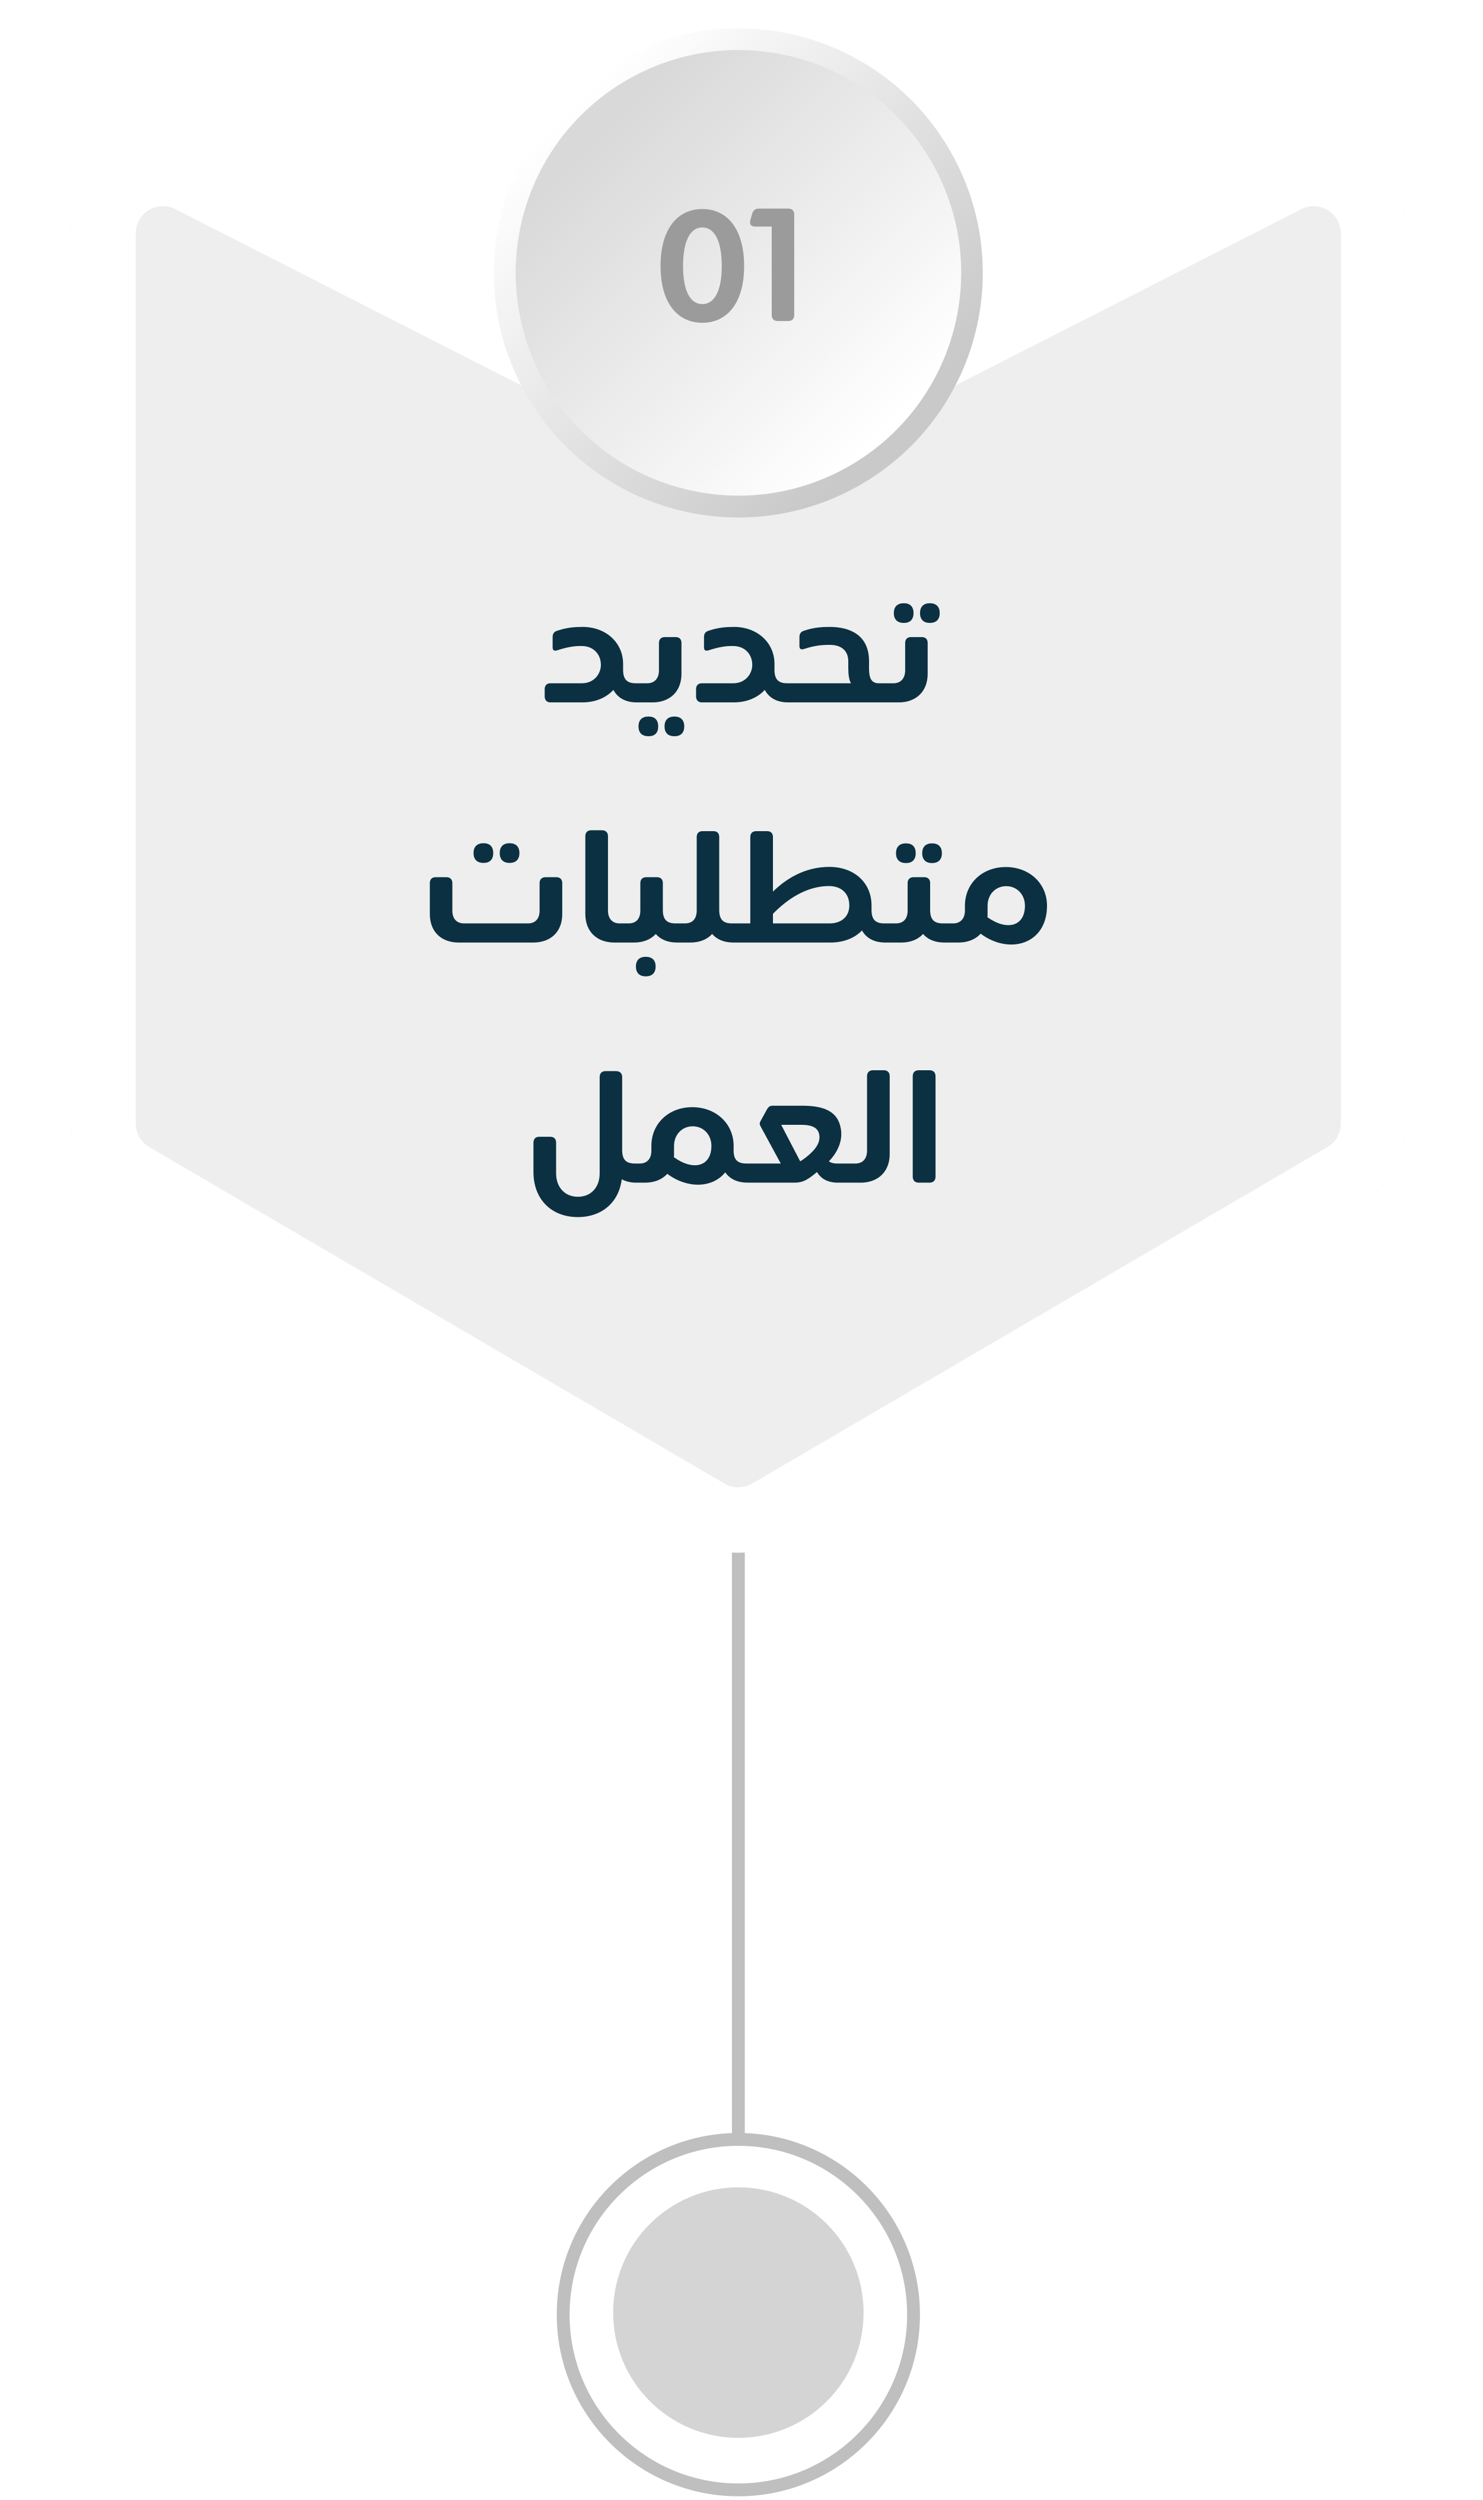 <svg width="210" height="354" viewBox="0 0 210 354" fill="none" xmlns="http://www.w3.org/2000/svg">
<path d="M104.555 345.176C114.349 345.176 122.288 337.236 122.288 327.441C122.288 317.646 114.349 309.706 104.555 309.706C94.762 309.706 86.823 317.646 86.823 327.441C86.823 337.236 94.762 345.176 104.555 345.176Z" fill="#D4D4D4"/>
<path d="M104.555 353.453C90.369 353.453 78.839 341.92 78.839 327.732C78.839 313.544 90.369 302.011 104.555 302.011C118.741 302.011 130.272 313.544 130.272 327.732C130.272 341.92 118.741 353.453 104.555 353.453ZM104.555 303.83C91.37 303.83 80.657 314.544 80.657 327.732C80.657 340.92 91.37 351.634 104.555 351.634C117.741 351.634 128.453 340.92 128.453 327.732C128.453 314.544 117.741 303.83 104.555 303.83Z" fill="#BFBFBF"/>
<path d="M104.555 303.83C104.046 303.83 103.646 303.43 103.646 302.92V207.731C103.646 207.222 104.046 206.822 104.555 206.822C105.065 206.822 105.465 207.222 105.465 207.731V302.92C105.465 303.43 105.065 303.83 104.555 303.83Z" fill="#BFBFBF"/>
<g filter="url(#filter0_d_374_8526)">
<path d="M192.855 15.879C188.981 13.496 184.143 13.315 180.087 15.37L104.537 53.86L29.006 15.388C24.95 13.333 20.13 13.515 16.238 15.898C12.364 18.28 10 22.501 10 27.048V153.124C10 157.763 12.455 162.056 16.475 164.402L97.954 212.06C99.99 213.261 102.264 213.843 104.555 213.843C106.847 213.843 109.12 213.243 111.157 212.06L192.636 164.402C196.637 162.056 199.111 157.763 199.111 153.124V27.03C199.111 22.482 196.747 18.262 192.873 15.879H192.855Z" fill="#EEEEEE"/>
<path d="M192.855 15.879C188.981 13.496 184.143 13.315 180.087 15.37L104.537 53.86L29.006 15.388C24.95 13.333 20.13 13.515 16.238 15.898C12.364 18.28 10 22.501 10 27.048V153.124C10 157.763 12.455 162.056 16.475 164.402L97.954 212.06C99.99 213.261 102.264 213.843 104.555 213.843C106.847 213.843 109.12 213.243 111.157 212.06L192.636 164.402C196.637 162.056 199.111 157.763 199.111 153.124V27.03C199.111 22.482 196.747 18.262 192.873 15.879H192.855ZM189.872 153.106C189.872 154.47 189.144 155.744 187.962 156.417L106.483 204.075C105.301 204.766 103.773 204.766 102.609 204.075L21.131 156.417C19.948 155.725 19.221 154.452 19.221 153.106V27.03C19.221 25.702 19.93 24.447 21.058 23.756C21.676 23.374 22.367 23.192 23.077 23.192C23.677 23.192 24.277 23.337 24.823 23.61L104.555 64.229L184.288 23.61C185.47 23.01 186.907 23.064 188.035 23.756C189.162 24.447 189.872 25.702 189.872 27.03V153.106Z" fill="white"/>
</g>
<path d="M87.241 8.658C70.691 18.226 65.016 39.381 74.565 55.952C84.113 72.524 105.283 78.181 121.852 68.631C138.42 59.081 144.076 37.908 134.528 21.336C124.98 4.765 103.81 -0.91 87.241 8.658Z" fill="url(#paint0_linear_374_8526)"/>
<path d="M135.028 46.794C139.536 29.968 129.552 12.672 112.728 8.164C95.904 3.655 78.612 13.641 74.104 30.467C69.596 47.294 79.58 64.589 96.403 69.098C113.227 73.606 130.52 63.621 135.028 46.794Z" fill="url(#paint1_linear_374_8526)"/>
<path d="M90.026 96.744H90.318L90.901 97.328V98.869L90.318 99.453H90.172C88.63 99.453 87.484 98.849 86.859 97.682C85.859 98.765 84.359 99.453 82.443 99.453H77.963C77.443 99.453 77.13 99.14 77.13 98.599V97.578C77.13 97.036 77.443 96.744 77.963 96.744H82.443C84.13 96.724 85.088 95.411 85.088 94.14C85.088 92.578 83.984 91.515 82.505 91.474C81.422 91.432 80.38 91.599 78.901 92.078C78.484 92.203 78.255 92.099 78.255 91.661V90.203C78.255 89.807 78.401 89.453 78.901 89.307C80.255 88.849 81.38 88.765 82.505 88.765C85.797 88.765 88.234 90.994 88.234 93.994V94.828C88.234 96.14 88.734 96.744 90.026 96.744ZM90.29 99.453L89.706 98.869V97.328L90.29 96.744H91.665C92.644 96.744 93.311 96.099 93.311 94.932V91.036C93.311 90.515 93.623 90.203 94.144 90.203H95.665C96.206 90.203 96.498 90.515 96.498 91.036V95.411C96.498 97.953 94.811 99.453 92.415 99.453H90.29ZM91.831 104.244C90.915 104.244 90.415 103.765 90.415 102.848C90.415 101.953 90.915 101.453 91.831 101.453C92.727 101.453 93.206 101.953 93.206 102.848C93.206 103.765 92.727 104.244 91.831 104.244ZM95.498 104.244C94.602 104.244 94.102 103.765 94.102 102.848C94.102 101.953 94.602 101.453 95.498 101.453C96.394 101.453 96.894 101.953 96.894 102.848C96.894 103.765 96.394 104.244 95.498 104.244ZM111.462 96.744H111.753L112.337 97.328V98.869L111.753 99.453H111.607C110.066 99.453 108.92 98.849 108.295 97.682C107.295 98.765 105.795 99.453 103.878 99.453H99.399C98.878 99.453 98.566 99.14 98.566 98.599V97.578C98.566 97.036 98.878 96.744 99.399 96.744H103.878C105.566 96.724 106.524 95.411 106.524 94.14C106.524 92.578 105.42 91.515 103.941 91.474C102.857 91.432 101.816 91.599 100.337 92.078C99.92 92.203 99.691 92.099 99.691 91.661V90.203C99.691 89.807 99.837 89.453 100.337 89.307C101.691 88.849 102.816 88.765 103.941 88.765C107.232 88.765 109.67 90.994 109.67 93.994V94.828C109.67 96.14 110.17 96.744 111.462 96.744ZM124.413 96.744H125.163L125.746 97.328V98.869L125.163 99.453H111.746L111.163 98.869V97.328L111.746 96.744H120.496C120.225 96.224 120.121 95.536 120.121 94.536V93.64C120.121 92.057 119.059 91.307 117.496 91.307C116.309 91.307 115.329 91.411 113.85 91.89C113.434 92.015 113.204 91.911 113.204 91.474V90.203C113.204 89.807 113.35 89.453 113.85 89.307C115.204 88.849 116.288 88.765 117.496 88.765C120.371 88.765 123.059 89.932 123.059 93.599V94.536C123.059 95.557 123.142 96.744 124.413 96.744ZM127.986 88.203C127.07 88.203 126.57 87.703 126.57 86.807C126.57 85.911 127.07 85.411 127.986 85.411C128.882 85.411 129.361 85.911 129.361 86.807C129.361 87.703 128.882 88.203 127.986 88.203ZM131.674 88.203C130.778 88.203 130.278 87.703 130.278 86.807C130.278 85.911 130.778 85.411 131.674 85.411C132.57 85.411 133.07 85.911 133.07 86.807C133.07 87.703 132.57 88.203 131.674 88.203ZM125.153 99.453L124.57 98.869V97.328L125.153 96.744H126.528C127.507 96.744 128.174 96.099 128.174 94.932V91.036C128.174 90.515 128.486 90.203 129.007 90.203H130.528C131.07 90.203 131.361 90.515 131.361 91.036V95.411C131.361 97.953 129.674 99.453 127.278 99.453H125.153ZM68.471 122.182C67.555 122.182 67.055 121.682 67.055 120.786C67.055 119.89 67.555 119.39 68.471 119.39C69.367 119.39 69.846 119.89 69.846 120.786C69.846 121.682 69.367 122.182 68.471 122.182ZM72.159 122.182C71.263 122.182 70.763 121.682 70.763 120.786C70.763 119.89 71.263 119.39 72.159 119.39C73.055 119.39 73.555 119.89 73.555 120.786C73.555 121.682 73.055 122.182 72.159 122.182ZM75.513 133.453H64.95C62.554 133.453 60.867 131.994 60.867 129.411V125.036C60.867 124.515 61.159 124.203 61.679 124.203H63.221C63.742 124.203 64.055 124.515 64.055 125.036V128.932C64.055 130.098 64.68 130.744 65.7 130.744H74.784C75.784 130.744 76.409 130.098 76.409 128.932V125.036C76.409 124.515 76.721 124.203 77.263 124.203H78.784C79.305 124.203 79.617 124.515 79.617 125.036V129.411C79.617 131.994 77.93 133.453 75.513 133.453ZM88.76 131.328V132.869L88.176 133.453H86.989C84.572 133.453 82.885 131.953 82.885 129.411V118.39C82.885 117.869 83.197 117.557 83.718 117.557H85.239C85.78 117.557 86.093 117.869 86.093 118.39V128.932C86.093 130.098 86.739 130.744 87.718 130.744H88.176L88.76 131.328ZM95.653 130.744H96.153L96.737 131.328V132.869L96.153 133.453H95.862C94.57 133.453 93.549 133.036 92.862 132.244C92.133 133.036 91.07 133.453 89.778 133.453H88.174L87.591 132.869V131.328L88.174 130.744H89.028C90.07 130.744 90.674 130.098 90.674 128.932V125.036C90.674 124.515 90.987 124.203 91.508 124.203H93.028C93.57 124.203 93.862 124.515 93.862 125.036V128.828C93.862 130.14 94.362 130.744 95.653 130.744ZM91.445 135.473C92.341 135.473 92.841 135.953 92.841 136.848C92.841 137.744 92.341 138.244 91.445 138.244C90.549 138.244 90.049 137.744 90.049 136.848C90.049 135.953 90.549 135.473 91.445 135.473ZM103.637 130.744H104.137L104.72 131.328V132.869L104.137 133.453H103.845C102.554 133.453 101.533 133.036 100.845 132.244C100.116 133.036 99.053 133.453 97.762 133.453H96.158L95.574 132.869V131.328L96.158 130.744H97.012C98.053 130.744 98.658 130.098 98.658 128.932V118.515C98.658 117.973 98.97 117.682 99.491 117.682H101.012C101.554 117.682 101.845 117.973 101.845 118.515V128.828C101.845 130.14 102.345 130.744 103.637 130.744ZM125.204 130.744H125.495L126.079 131.328V132.869L125.495 133.453H125.37C123.829 133.453 122.704 132.869 122.058 131.744C121.037 132.828 119.454 133.453 117.599 133.453H104.141L103.558 132.869V131.328L104.141 130.744H106.245V118.515C106.245 117.973 106.558 117.682 107.099 117.682H108.62C109.141 117.682 109.454 117.973 109.454 118.515V126.244C111.391 124.348 114.058 122.744 117.433 122.744C120.974 122.744 123.412 124.994 123.412 128.203V128.828C123.412 130.14 123.912 130.744 125.204 130.744ZM109.454 130.744H117.579C119.162 130.703 120.266 129.786 120.266 128.203C120.266 126.619 119.287 125.494 117.433 125.453C114.079 125.453 111.349 127.453 109.454 129.39V130.744ZM128.295 122.203C127.378 122.203 126.878 121.703 126.878 120.807C126.878 119.911 127.378 119.411 128.295 119.411C129.191 119.411 129.67 119.911 129.67 120.807C129.67 121.703 129.191 122.203 128.295 122.203ZM131.983 122.203C131.087 122.203 130.587 121.703 130.587 120.807C130.587 119.911 131.087 119.411 131.983 119.411C132.878 119.411 133.378 119.911 133.378 120.807C133.378 121.703 132.878 122.203 131.983 122.203ZM133.503 130.744H134.524L135.108 131.328V132.869L134.524 133.453H133.712C132.42 133.453 131.399 133.036 130.712 132.244C129.983 133.036 128.92 133.453 127.628 133.453H125.503L124.92 132.869V131.328L125.503 130.744H126.878C127.92 130.744 128.524 130.098 128.524 128.932V125.036C128.524 124.515 128.837 124.203 129.358 124.203H130.878C131.42 124.203 131.712 124.515 131.712 125.036V128.828C131.712 130.14 132.212 130.744 133.503 130.744ZM142.429 122.765C145.783 122.765 148.262 125.098 148.262 128.244C148.262 133.723 142.908 135.223 138.866 132.203C138.137 133.015 137.033 133.453 135.741 133.453H134.512L133.929 132.869V131.328L134.512 130.744H134.991C135.971 130.744 136.637 130.098 136.637 128.932V128.244C136.637 125.098 139.075 122.765 142.429 122.765ZM139.825 129.869C142.596 131.848 145.137 131.161 145.137 128.244C145.137 126.661 144.012 125.473 142.491 125.473C140.95 125.473 139.846 126.661 139.846 128.244V129.411C139.846 129.578 139.846 129.723 139.825 129.869ZM89.894 164.744H90.186L90.769 165.328V166.869L90.186 167.453H90.061C89.311 167.453 88.623 167.286 88.04 166.973C87.644 170.223 85.248 172.328 81.832 172.328C78.061 172.328 75.54 169.786 75.54 165.953V161.807C75.54 161.265 75.832 160.953 76.373 160.953H77.894C78.457 160.953 78.748 161.265 78.748 161.807V166.14C78.748 168.119 79.998 169.453 81.832 169.453C83.686 169.453 84.915 168.119 84.915 166.14V152.515C84.915 151.973 85.207 151.661 85.748 151.661H87.227C87.79 151.661 88.102 151.973 88.102 152.515V162.828C88.102 164.14 88.602 164.744 89.894 164.744ZM105.676 164.744H106.135L106.718 165.328V166.869L106.135 167.453H105.864C104.447 167.453 103.364 166.953 102.697 165.994C100.905 168.223 97.364 168.348 94.489 166.203C93.76 167.015 92.655 167.453 91.343 167.453H90.176L89.593 166.869V165.328L90.176 164.744H90.614C91.593 164.744 92.239 164.098 92.239 162.932V162.244C92.239 159.098 94.676 156.765 98.03 156.765C101.385 156.765 103.885 159.098 103.885 162.244V162.911C103.885 164.14 104.385 164.744 105.676 164.744ZM95.426 163.848C98.197 165.848 100.739 165.161 100.739 162.244C100.739 160.661 99.614 159.473 98.093 159.473C96.572 159.473 95.447 160.661 95.447 162.244V163.411C95.447 163.557 95.447 163.703 95.426 163.848ZM118.414 164.744H120.539L121.122 165.328V166.869L120.539 167.453H118.393C117.081 167.369 116.247 166.869 115.685 165.953C114.289 167.119 113.664 167.453 112.456 167.453H106.143L105.56 166.869V165.328L106.143 164.744H110.56L107.789 159.64C107.56 159.244 107.497 159.078 107.726 158.682L108.56 157.161C108.747 156.807 108.976 156.557 109.351 156.557H113.476C116.393 156.557 118.601 157.161 119.06 159.786C119.372 161.473 118.643 163.119 117.372 164.432C117.622 164.619 117.956 164.723 118.414 164.744ZM113.476 159.265H110.622L113.31 164.432C113.851 164.119 114.497 163.619 115.06 163.036C115.664 162.411 116.081 161.682 116.039 160.953C115.997 159.765 115.143 159.265 113.476 159.265ZM120.547 167.453L119.964 166.869V165.328L120.547 164.744H121.152C122.131 164.744 122.777 164.098 122.777 162.932V152.369C122.777 151.848 123.089 151.536 123.631 151.536H125.152C125.672 151.536 125.985 151.848 125.985 152.369V163.411C125.985 165.953 124.277 167.453 121.881 167.453H120.547ZM131.622 167.453H130.101C129.559 167.453 129.247 167.14 129.247 166.598V152.39C129.247 151.848 129.559 151.536 130.101 151.536H131.622C132.164 151.536 132.476 151.848 132.476 152.39V166.598C132.476 167.14 132.164 167.453 131.622 167.453Z" fill="#0B3041"/>
<path d="M105.371 37.661C105.371 42.89 102.975 45.703 99.454 45.703C95.933 45.703 93.537 42.89 93.537 37.661C93.537 32.411 95.933 29.599 99.454 29.599C102.975 29.599 105.371 32.411 105.371 37.661ZM96.725 37.661C96.725 41.328 97.808 43.057 99.454 43.057C101.1 43.057 102.204 41.328 102.204 37.661C102.204 33.974 101.1 32.203 99.454 32.203C97.808 32.203 96.725 33.974 96.725 37.661ZM107.486 29.536H111.632C112.174 29.536 112.465 29.849 112.465 30.39V44.599C112.465 45.14 112.174 45.453 111.632 45.453H110.132C109.569 45.453 109.278 45.14 109.278 44.599V32.078H106.924C106.382 32.078 106.09 31.786 106.257 31.161L106.507 30.286C106.632 29.786 106.944 29.536 107.486 29.536Z" fill="#9B9B9B"/>
<defs>
<filter id="filter0_d_374_8526" x="0" y="9.95" width="209.111" height="219.893" filterUnits="userSpaceOnUse" color-interpolation-filters="sRGB">
<feFlood flood-opacity="0" result="BackgroundImageFix"/>
<feColorMatrix in="SourceAlpha" type="matrix" values="0 0 0 0 0 0 0 0 0 0 0 0 0 0 0 0 0 0 127 0" result="hardAlpha"/>
<feOffset dy="6"/>
<feGaussianBlur stdDeviation="5"/>
<feColorMatrix type="matrix" values="0 0 0 0 0.667 0 0 0 0 0.667 0 0 0 0 0.667 0 0 0 0.75 0"/>
<feBlend mode="normal" in2="BackgroundImageFix" result="effect1_dropShadow_374_8526"/>
<feBlend mode="normal" in="SourceGraphic" in2="effect1_dropShadow_374_8526" result="shape"/>
</filter>
<linearGradient id="paint0_linear_374_8526" x1="80.076" y1="14.151" x2="129.043" y2="63.111" gradientUnits="userSpaceOnUse">
<stop offset="0.02" stop-color="white"/>
<stop offset="0.94" stop-color="#C9C9C9"/>
</linearGradient>
<linearGradient id="paint1_linear_374_8526" x1="82.271" y1="16.315" x2="126.873" y2="60.928" gradientUnits="userSpaceOnUse">
<stop offset="0.06" stop-color="#D9D9D9"/>
<stop offset="0.98" stop-color="white"/>
</linearGradient>
</defs>
</svg>
